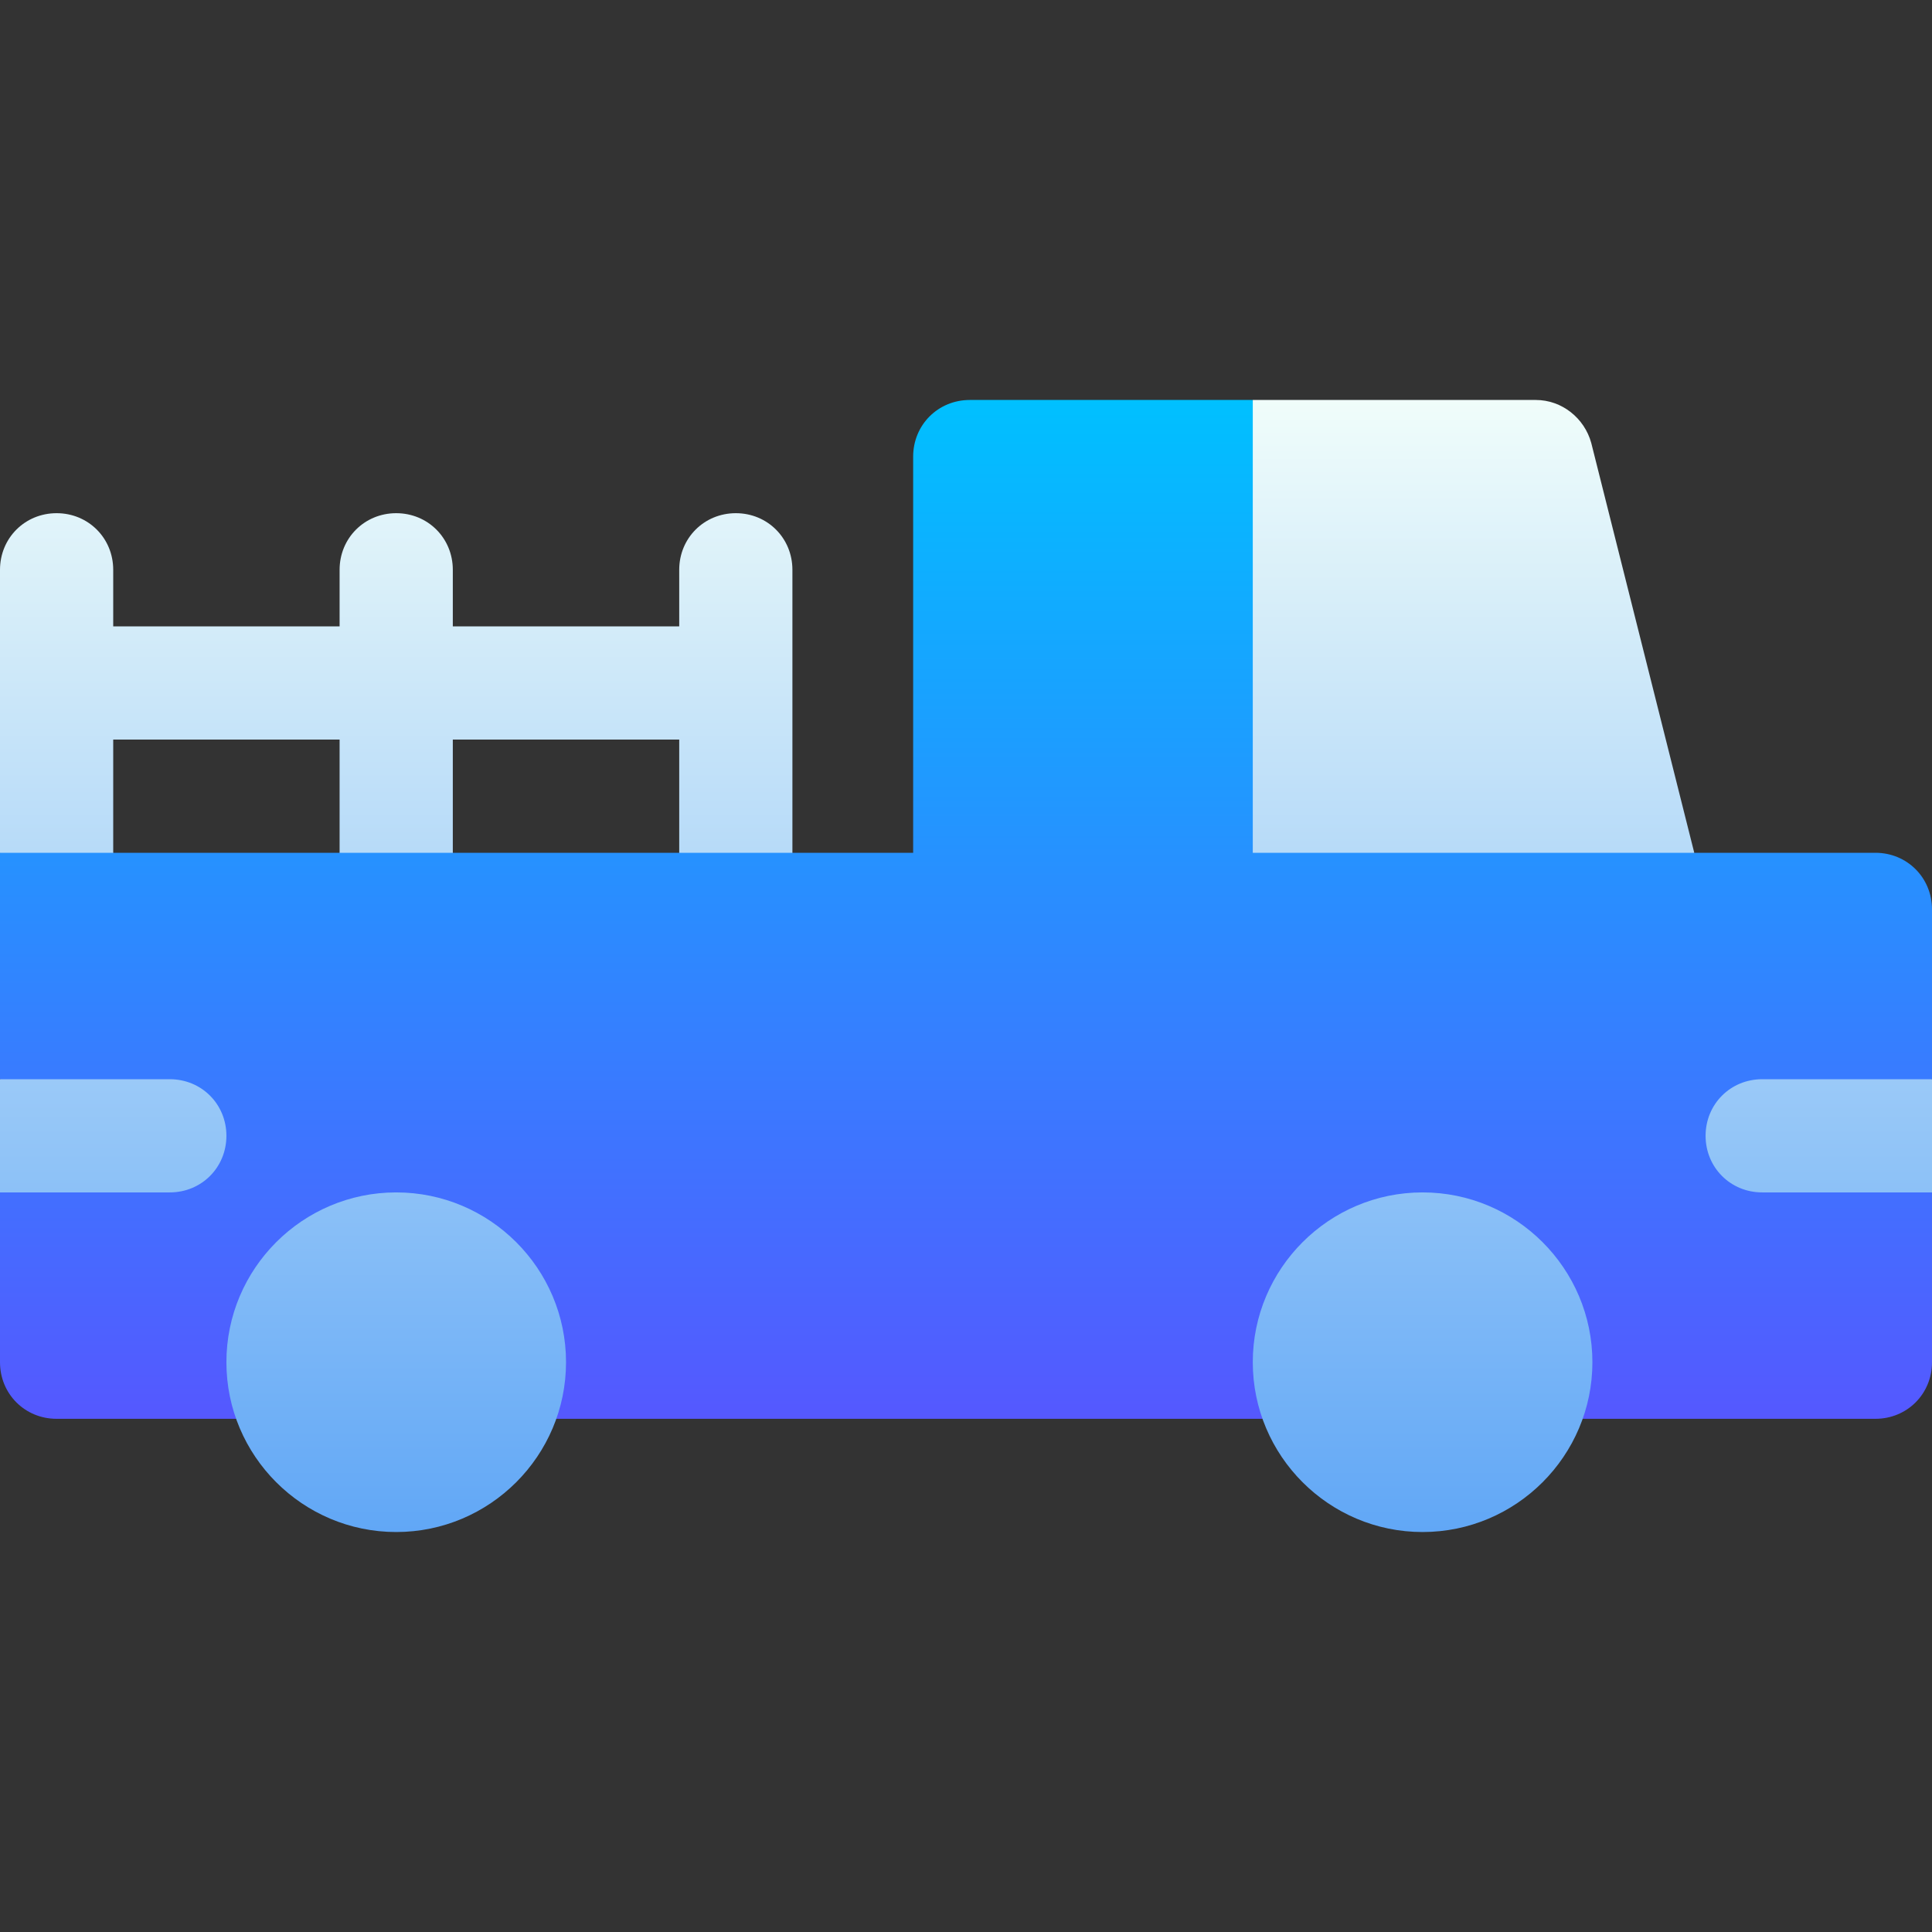 <svg width="80" height="80" viewBox="0 0 80 80" fill="none" xmlns="http://www.w3.org/2000/svg">
<rect x="0" y="0" width="80" height="80" fill="#333333" stroke="none"/>
<path d="M80 37.656C80 36.344 78.969 35.312 77.656 35.312H70.156L56.562 30.625L51.875 16.562H40.156C38.844 16.562 37.812 17.594 37.812 18.906V35.312H32.812L30.515 30.625L28.125 35.312H18.75L16.406 30.625L14.062 35.312H4.688L2.321 30.625L0 35.312V44.688L4.688 47.031L0 49.375V56.406C0 57.719 1.031 58.75 2.344 58.75H11.719C13.031 58.75 14.062 57.719 14.062 56.406C14.062 55.094 15.094 54.062 16.406 54.062C17.719 54.062 18.75 55.094 18.75 56.406C18.75 57.719 19.781 58.75 21.094 58.75H54.219C55.531 58.75 56.562 57.719 56.562 56.406C56.562 55.094 57.594 54.062 58.906 54.062C60.219 54.062 61.25 55.094 61.25 56.406C61.25 57.719 62.281 58.75 63.594 58.75H77.656C78.969 58.75 80 57.719 80 56.406V49.375L75.312 47.031L80 44.688V37.656Z" fill="url(#paint0_linear)"/>
<path d="M30.469 21.25C29.156 21.25 28.125 22.281 28.125 23.594V25.938H18.75V23.594C18.75 22.281 17.719 21.25 16.406 21.25C15.094 21.25 14.062 22.281 14.062 23.594V25.938H4.688V23.594C4.688 22.281 3.656 21.25 2.344 21.25C1.031 21.25 0 22.281 0 23.594V35.312H4.688V30.625H14.062V35.312H18.75V30.625H28.125V35.312H32.812V23.594C32.812 22.281 31.781 21.25 30.469 21.25ZM63.594 16.562H51.875V35.312H70.156L65.891 18.344C65.609 17.312 64.672 16.562 63.594 16.562ZM16.406 49.375C12.529 49.375 9.375 52.529 9.375 56.406C9.375 60.283 12.529 63.438 16.406 63.438C20.283 63.438 23.438 60.283 23.438 56.406C23.438 52.529 20.283 49.375 16.406 49.375ZM58.906 49.375C55.029 49.375 51.875 52.529 51.875 56.406C51.875 60.283 55.029 63.438 58.906 63.438C62.783 63.438 65.938 60.283 65.938 56.406C65.938 52.529 62.783 49.375 58.906 49.375ZM72.969 44.688C71.656 44.688 70.625 45.719 70.625 47.031C70.625 48.344 71.656 49.375 72.969 49.375H80V44.688H72.969ZM7.031 44.688H0V49.375H7.031C8.344 49.375 9.375 48.344 9.375 47.031C9.375 45.719 8.344 44.688 7.031 44.688Z" fill="url(#paint1_linear)"/>
<defs>
<linearGradient id="paint0_linear" x1="40" y1="58.75" x2="40" y2="16.562" gradientUnits="userSpaceOnUse">
<stop stop-color="#5558FF"/>
<stop offset="1" stop-color="#00C0FF"/>
</linearGradient>
<linearGradient id="paint1_linear" x1="40" y1="63.438" x2="40" y2="16.562" gradientUnits="userSpaceOnUse">
<stop stop-color="#61A7F6"/>
<stop offset="1" stop-color="#F0FDFA"/>
</linearGradient>
</defs>
</svg>
